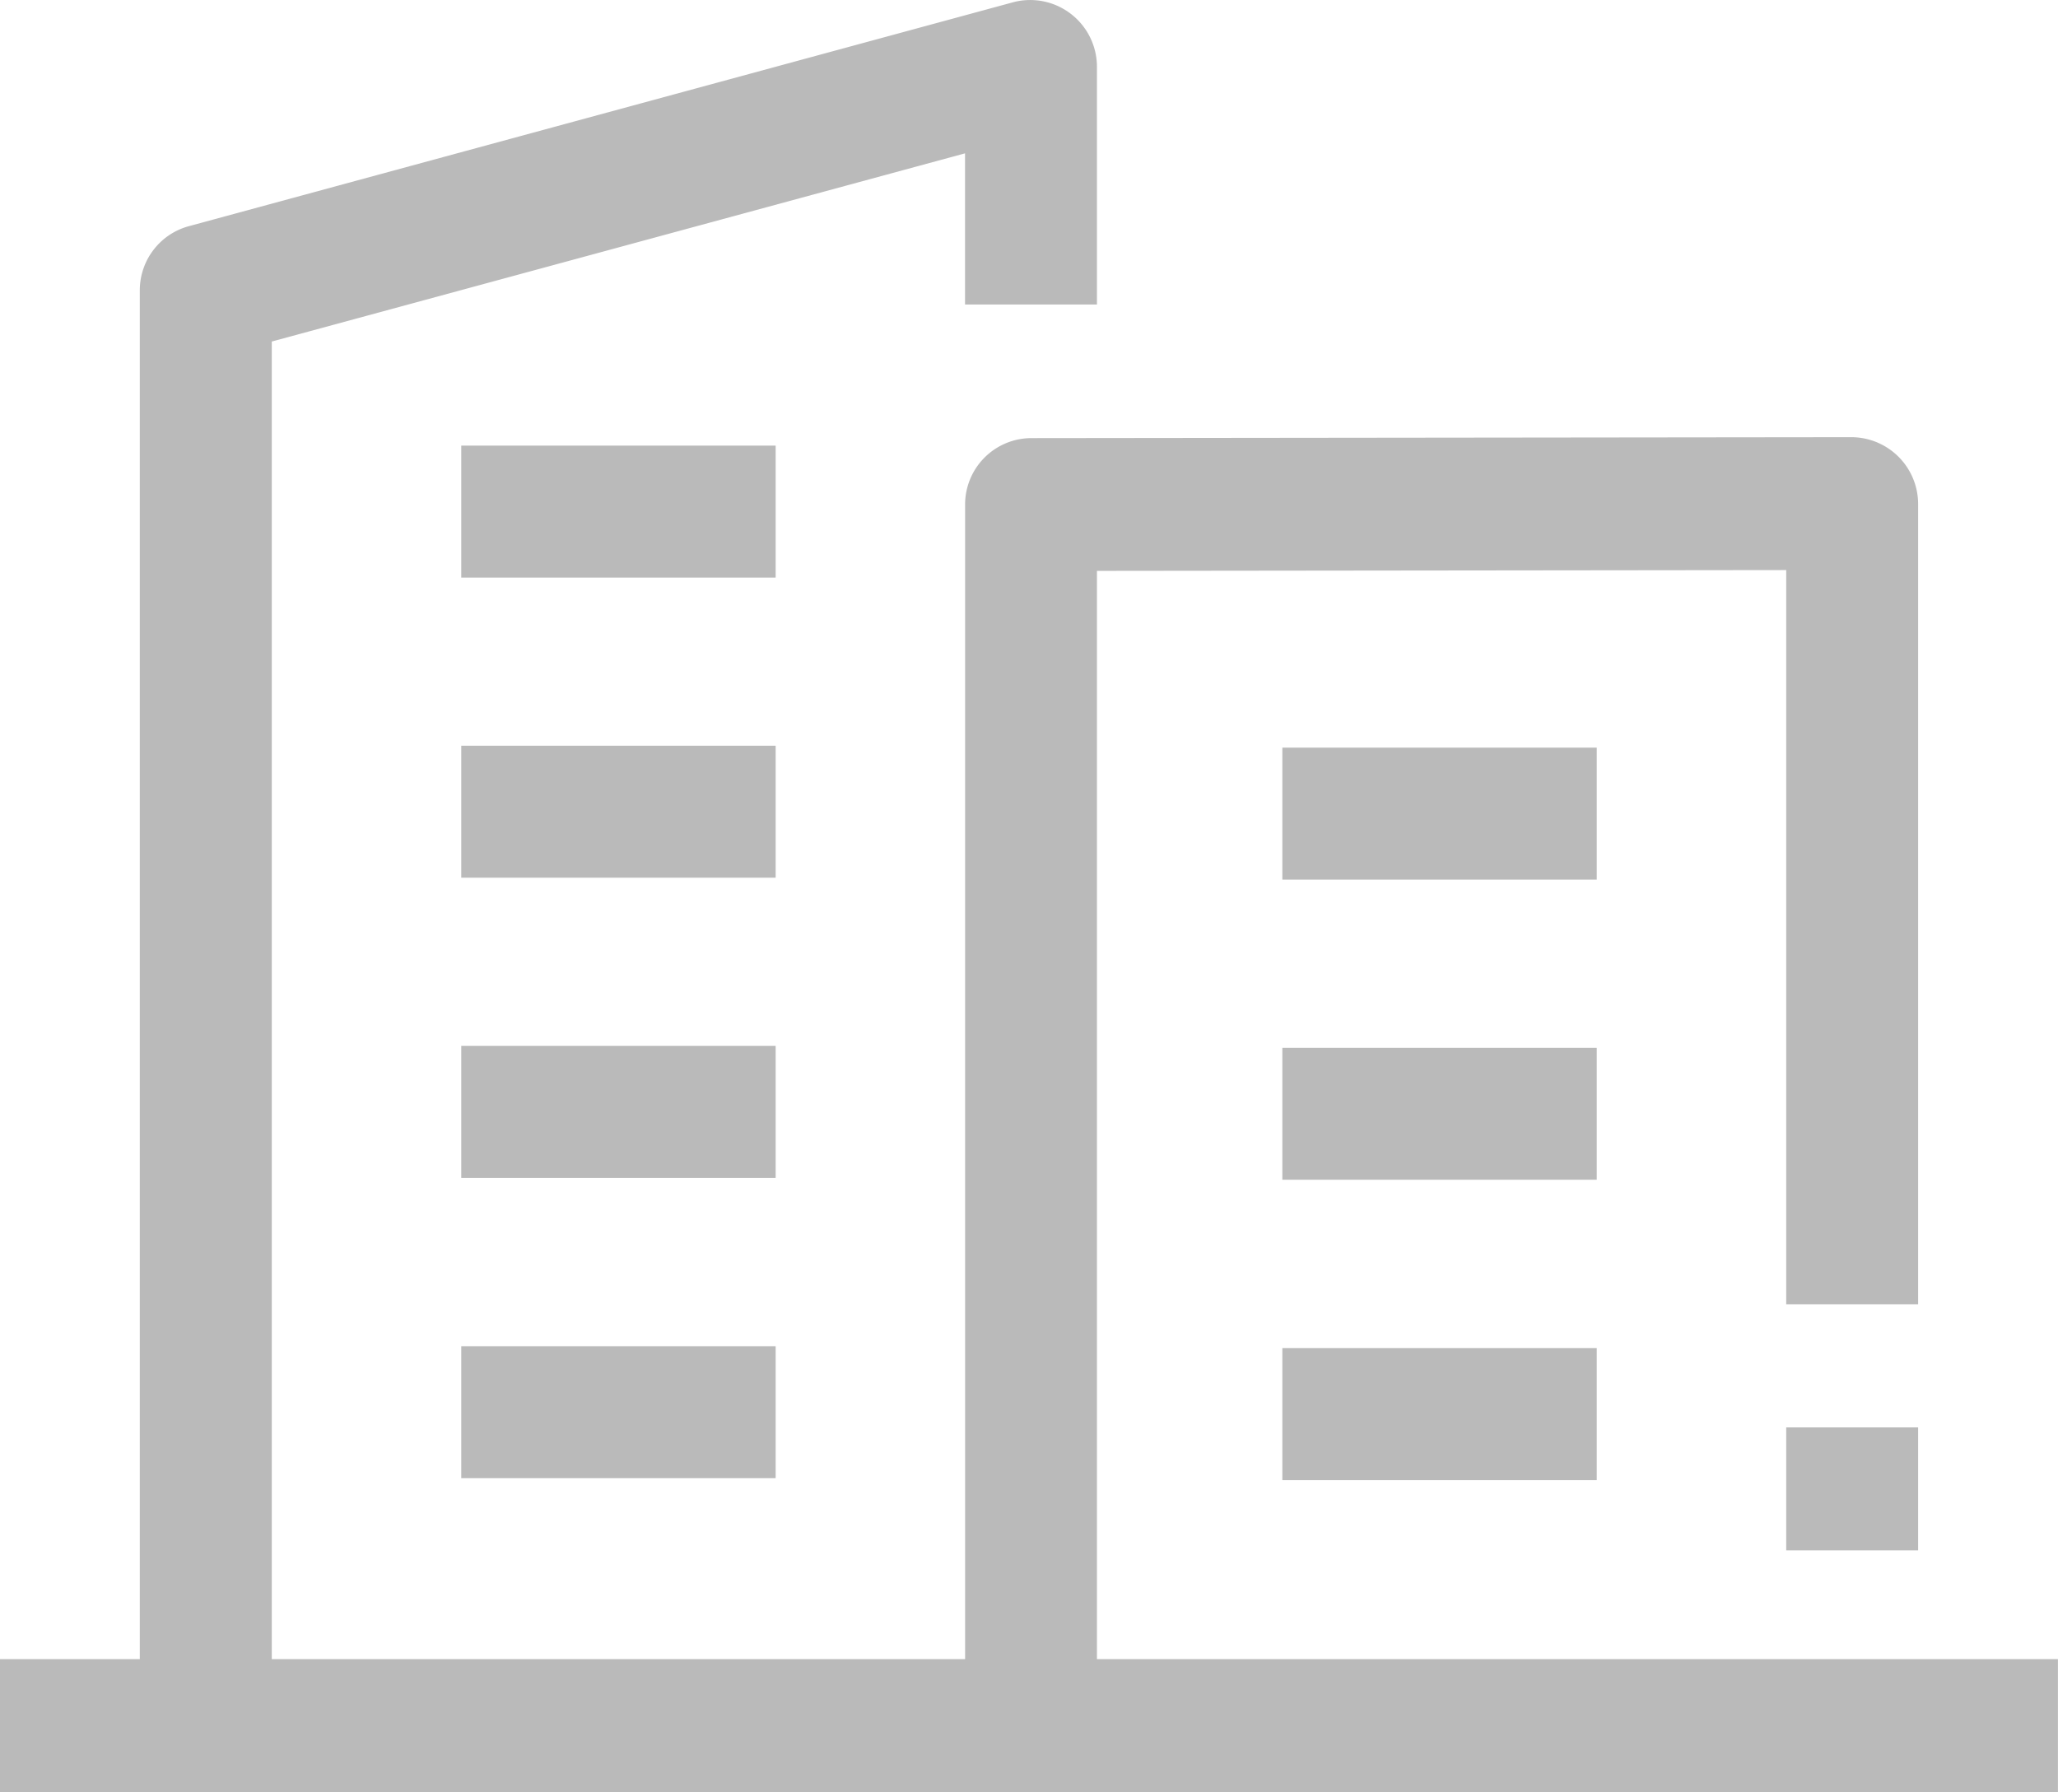 <svg xmlns="http://www.w3.org/2000/svg" width="31.001" height="27" viewBox="0 0 31.001 27"><defs><style>.a{fill:#bababa;}</style></defs><g transform="translate(0 -32)"><g transform="translate(6.948 38.713)"><g transform="translate(0 0)"><path class="a" d="M104.884,131.227h4.736v1.988h-4.736Z" transform="translate(-104.884 -131.227)"/></g><g transform="translate(0 4.521)"><path class="a" d="M104.884,199.484h4.736v1.988h-4.736Z" transform="translate(-104.884 -199.484)"/></g><g transform="translate(0 9.043)"><path class="a" d="M104.884,267.74h4.736v1.988h-4.736Z" transform="translate(-104.884 -267.74)"/></g><g transform="translate(0 13.564)"><path class="a" d="M104.884,336h4.736v1.988h-4.736Z" transform="translate(-104.884 -335.997)"/></g></g><g transform="translate(0 32)"><path class="a" d="M16.524,56.994V40.6l10.383-.012V51.648h1.987V39.586a1.008,1.008,0,0,0-.995-1L15.53,38.6a1,1,0,0,0-.992,1V56.994H4.094V37.145l10.443-2.835v2.277h1.987V33a1.006,1.006,0,0,0-1.252-.969L2.842,35.408a1,1,0,0,0-.736.969V56.994H0V59H31V56.994Z" transform="translate(0 -32)"/><g transform="translate(26.907 21.503)"><path class="a" d="M406.2,353.008h1.987v1.852H406.2Z" transform="translate(-406.2 -353.008)"/></g><g transform="translate(19.317 11.263)"><path class="a" d="M291.624,199.484h4.736v1.988h-4.736Z" transform="translate(-291.624 -199.484)"/><g transform="translate(0 4.521)"><path class="a" d="M291.624,267.74h4.736v1.988h-4.736Z" transform="translate(-291.624 -267.74)"/></g><g transform="translate(0 9.043)"><path class="a" d="M291.624,336h4.736v1.988h-4.736Z" transform="translate(-291.624 -335.997)"/></g></g></g></g></svg>